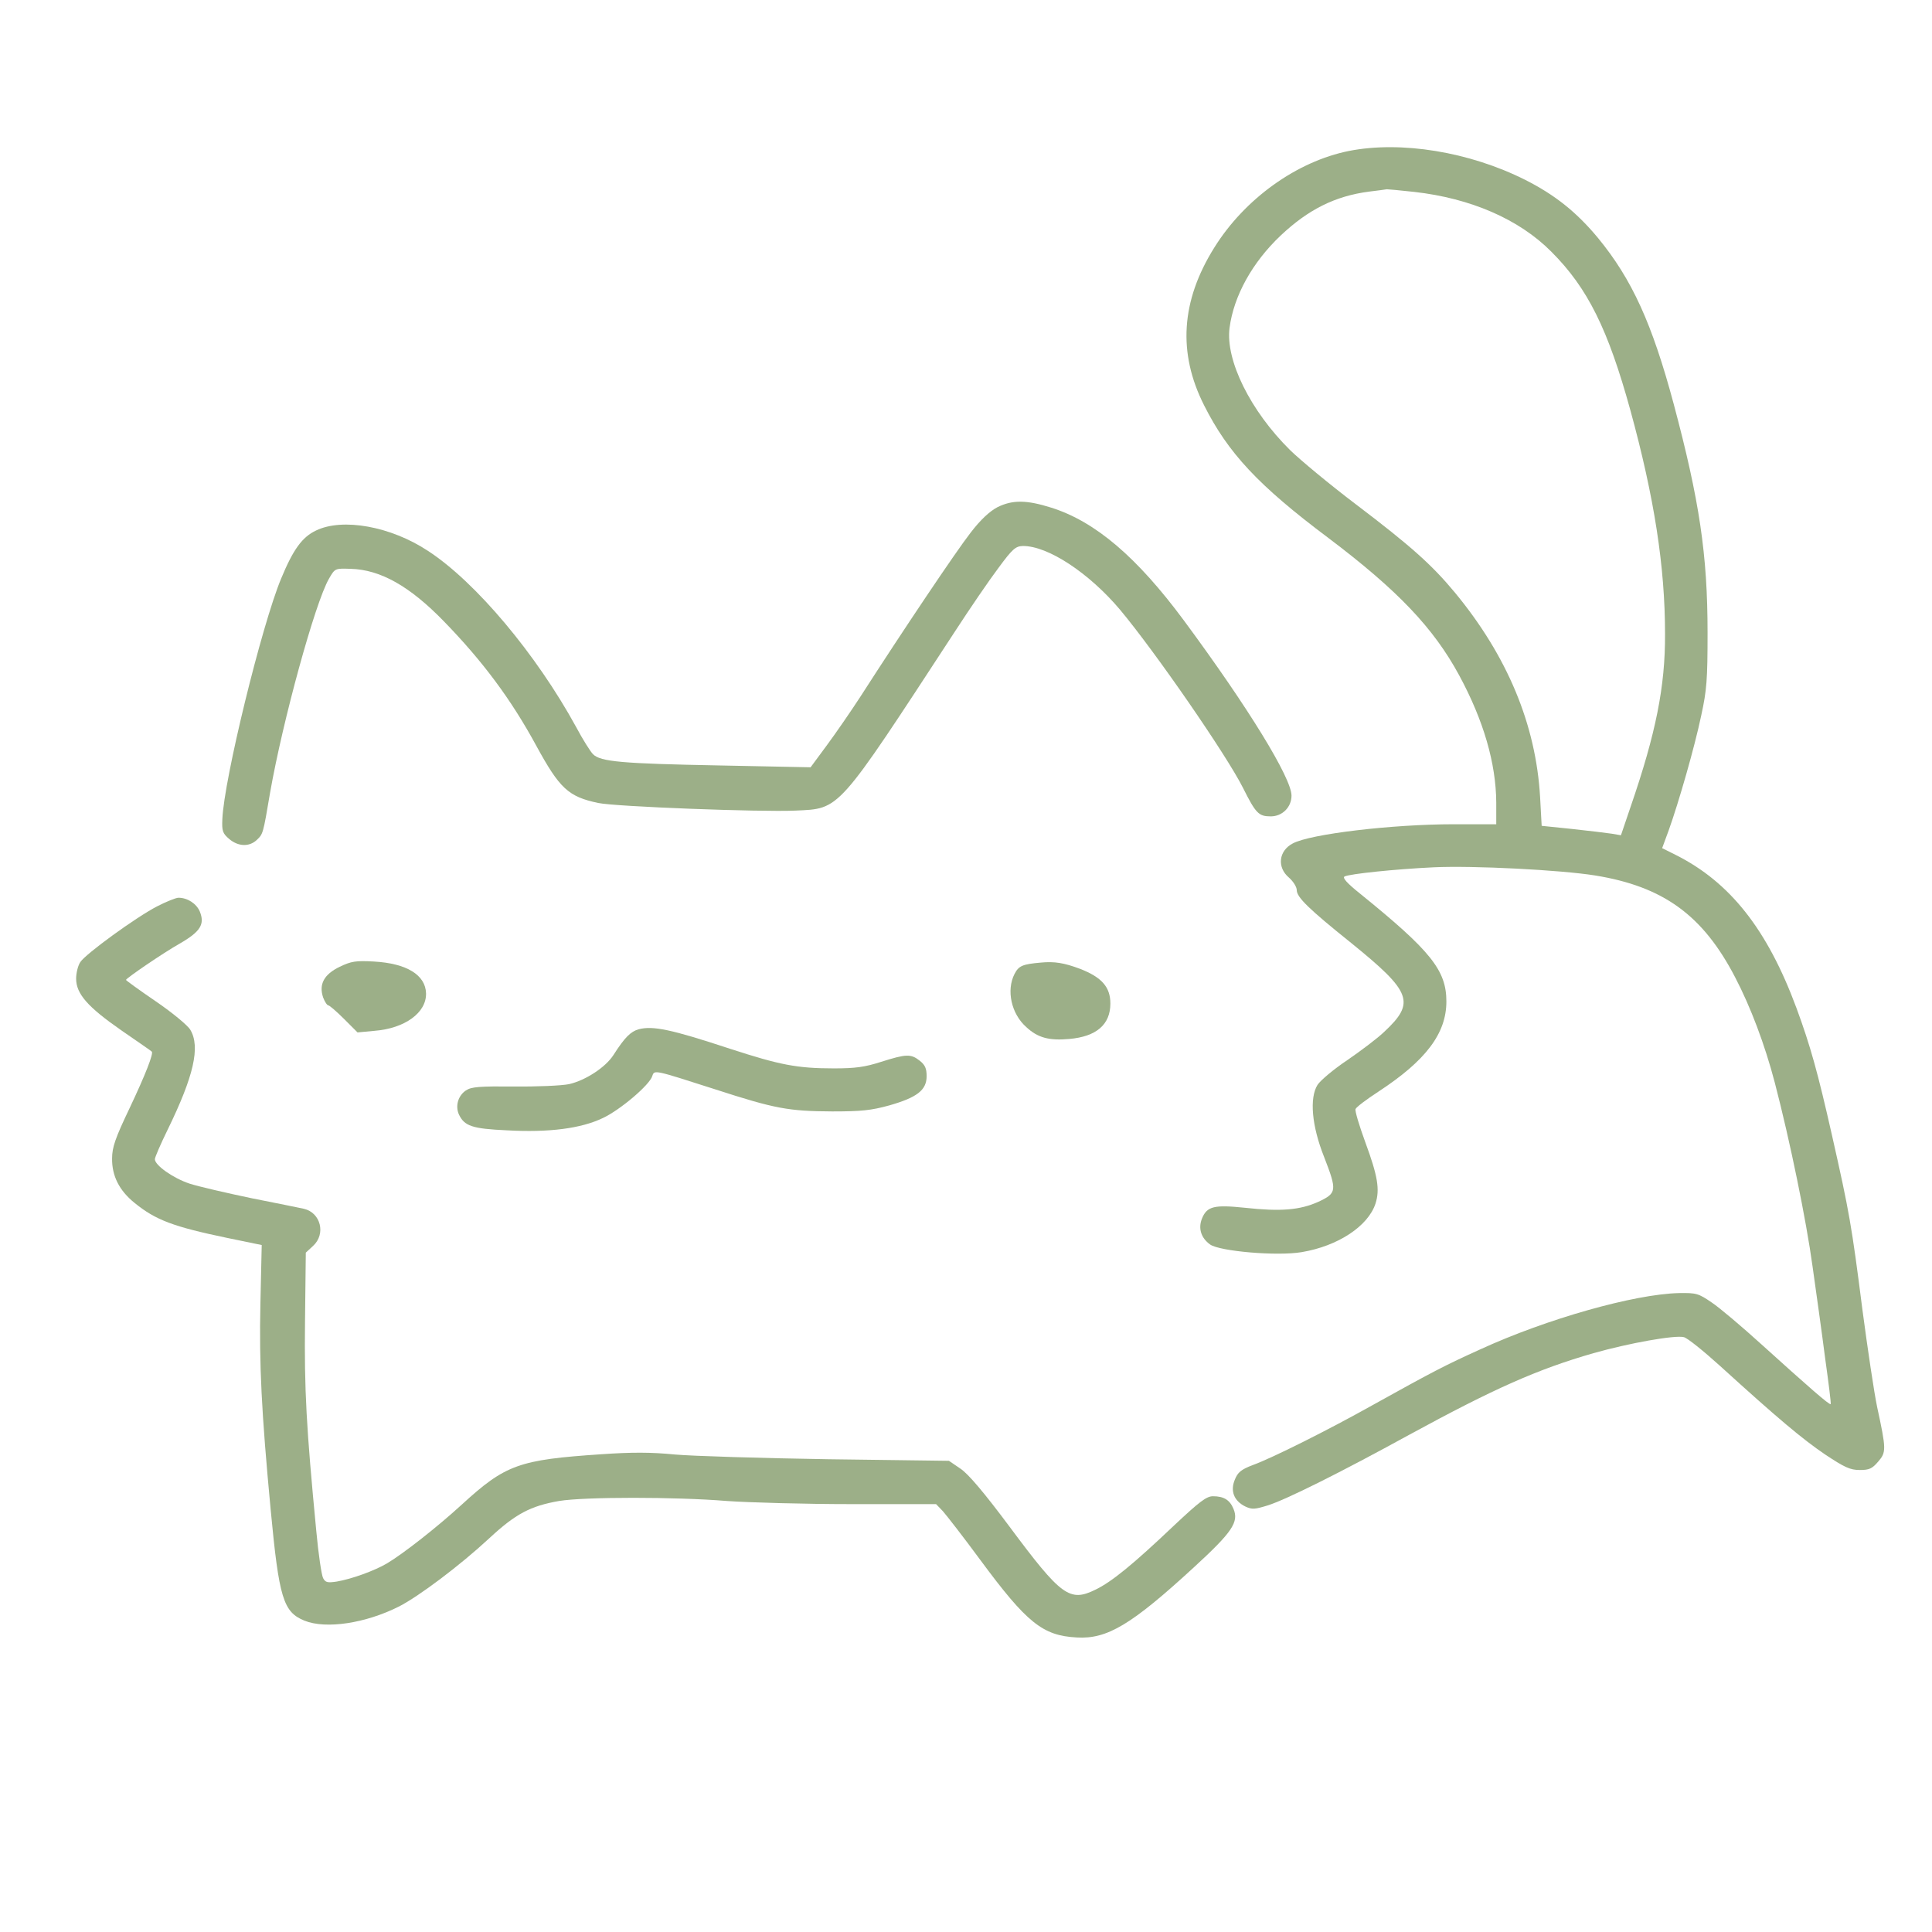 <svg version="1.0" xmlns="http://www.w3.org/2000/svg" width="736pt" height="736pt" viewBox="0 0 736 736" preserveAspectRatio="xMidYMid meet">

<g transform="translate(0,736) scale(0.1,-0.1)" fill="#9caf88" stroke="none">
<path d="M5139 6785 c-199 -40 -397 -182 -513 -368 -127 -203 -140 -401 -39 -601 91 -181 206 -305 473 -505 265 -200 401 -343 499 -524 93 -172 140 -335 141 -484 l0 -83 -162 0 c-234 0 -546 -37 -613 -73 -54 -28 -61 -91 -15 -130 17 -15 30 -36 30 -48 0 -27 46 -72 207 -201 231 -187 246 -227 126 -339 -26 -25 -90 -73 -141 -108 -51 -34 -102 -77 -113 -94 -31 -50 -22 -156 25 -274 50 -129 49 -138 -21 -171 -71 -32 -144 -38 -281 -23 -116 12 -144 6 -163 -41 -15 -37 -4 -74 31 -99 37 -26 256 -45 349 -29 138 23 253 99 281 185 17 53 9 104 -39 234 -23 63 -40 119 -37 126 2 7 42 37 88 67 180 118 258 221 258 343 0 119 -60 193 -328 410 -50 40 -69 61 -60 66 20 10 192 28 340 35 151 7 482 -10 614 -31 260 -42 411 -151 534 -388 59 -113 113 -256 151 -401 58 -222 120 -525 144 -701 14 -99 36 -256 48 -350 13 -93 23 -172 21 -174 -4 -5 -86 67 -263 227 -75 68 -160 140 -190 160 -51 35 -59 37 -125 36 -170 -4 -503 -98 -756 -214 -137 -62 -181 -85 -415 -215 -166 -93 -380 -200 -452 -226 -45 -17 -58 -28 -69 -56 -18 -43 -3 -81 40 -102 26 -12 36 -11 85 4 70 22 273 123 541 270 323 176 488 249 700 310 134 38 311 70 345 61 13 -3 74 -52 137 -109 220 -200 314 -279 401 -338 74 -49 95 -59 132 -59 36 0 47 5 70 32 31 36 31 46 -4 208 -11 52 -36 219 -56 370 -41 322 -50 373 -116 665 -54 239 -82 340 -135 484 -111 300 -253 480 -460 584 l-52 26 25 68 c38 106 99 318 124 438 21 96 24 137 24 315 0 297 -31 504 -129 871 -82 306 -159 475 -288 632 -82 99 -165 165 -278 222 -213 107 -473 149 -671 110z m248 -156 c215 -24 400 -104 523 -228 139 -139 216 -296 301 -604 91 -332 132 -595 132 -852 1 -200 -35 -379 -131 -658 l-37 -109 -35 6 c-19 3 -87 11 -151 18 l-116 12 -6 110 c-16 276 -125 537 -324 778 -88 106 -167 177 -378 337 -99 75 -211 168 -250 206 -152 150 -247 343 -231 466 16 122 87 250 195 352 105 99 207 150 336 167 33 4 64 8 68 9 4 0 51 -4 104 -10z" fill="#9caf88"/>
<path d="M3800 5428 c-30 -16 -64 -47 -103 -98 -54 -69 -258 -373 -418 -622 -37 -57 -95 -141 -129 -187 l-62 -84 -347 7 c-370 7 -454 14 -482 43 -10 10 -39 56 -64 103 -152 278 -383 553 -564 671 -142 94 -326 127 -427 78 -53 -25 -87 -72 -133 -183 -74 -178 -218 -766 -224 -917 -2 -44 1 -54 26 -75 34 -29 76 -31 105 -4 24 23 24 21 51 181 48 273 171 722 224 814 23 40 23 40 83 38 113 -3 225 -66 355 -200 149 -153 257 -299 352 -474 89 -163 122 -194 236 -218 66 -14 617 -35 751 -29 172 8 156 -9 605 678 59 91 135 202 169 247 53 72 65 82 92 83 96 1 253 -103 371 -243 136 -163 405 -553 468 -678 49 -98 60 -109 106 -109 44 0 79 35 79 79 0 67 -165 336 -409 666 -179 242 -338 378 -506 431 -95 30 -148 30 -205 2z" fill="#9caf88"/>
<path d="M598 3907 c-81 -42 -272 -181 -292 -212 -9 -13 -16 -42 -16 -63 0 -58 44 -108 172 -197 62 -43 115 -79 116 -81 8 -6 -23 -86 -85 -217 -54 -113 -66 -148 -66 -190 -1 -66 27 -122 85 -169 81 -66 148 -91 354 -134 l131 -27 -5 -223 c-5 -232 4 -412 39 -784 32 -339 48 -391 129 -424 82 -33 233 -10 360 54 76 39 232 156 344 260 100 93 157 123 266 142 98 16 443 16 638 0 85 -6 299 -12 476 -12 l322 0 26 -27 c14 -16 78 -98 142 -185 178 -241 238 -289 368 -296 116 -7 209 49 447 268 146 134 171 172 150 222 -14 34 -37 48 -78 48 -25 0 -51 -20 -148 -111 -158 -150 -238 -215 -300 -245 -98 -48 -130 -25 -327 240 -97 130 -157 201 -187 221 l-44 30 -460 6 c-253 4 -516 12 -584 18 -91 9 -165 9 -280 1 -314 -21 -365 -39 -532 -192 -95 -87 -223 -187 -285 -224 -48 -28 -133 -59 -191 -69 -35 -5 -43 -4 -52 13 -6 11 -18 92 -26 179 -38 395 -46 538 -43 798 l3 263 28 26 c49 45 29 126 -35 141 -13 3 -102 21 -198 40 -96 20 -204 45 -238 56 -63 21 -132 70 -132 93 0 7 22 58 49 113 99 203 125 315 86 380 -9 16 -68 65 -131 108 -63 43 -114 80 -114 82 0 6 142 103 204 138 80 46 97 74 77 123 -13 30 -47 52 -81 52 -10 0 -47 -15 -82 -33z" fill="#9caf88"/>
<path d="M1294 3677 c-60 -29 -80 -67 -63 -117 6 -16 15 -30 20 -30 4 0 31 -23 59 -51 l52 -52 64 6 c116 9 199 69 197 143 -2 70 -74 114 -198 121 -70 4 -87 1 -131 -20z" fill="#9caf88"/>
<path d="M3965 3693 c-69 -6 -84 -12 -100 -43 -32 -62 -13 -152 45 -203 43 -40 86 -52 163 -45 104 9 157 55 157 135 0 63 -33 100 -115 132 -61 23 -98 29 -150 24z" fill="#9caf88"/>
<path d="M2433 3439 c-31 -9 -53 -31 -96 -98 -30 -47 -107 -97 -169 -111 -29 -6 -124 -10 -210 -9 -131 1 -162 -1 -183 -15 -30 -20 -41 -59 -27 -91 21 -45 51 -55 183 -61 161 -9 283 7 366 47 66 31 178 126 188 160 8 24 6 24 240 -51 228 -74 279 -83 445 -84 112 0 149 4 218 23 105 30 142 58 142 111 0 30 -6 43 -26 59 -34 27 -52 26 -147 -4 -62 -20 -98 -25 -180 -25 -141 0 -206 13 -397 75 -224 74 -293 88 -347 74z" fill="#9caf88"/>
</g>
</svg>